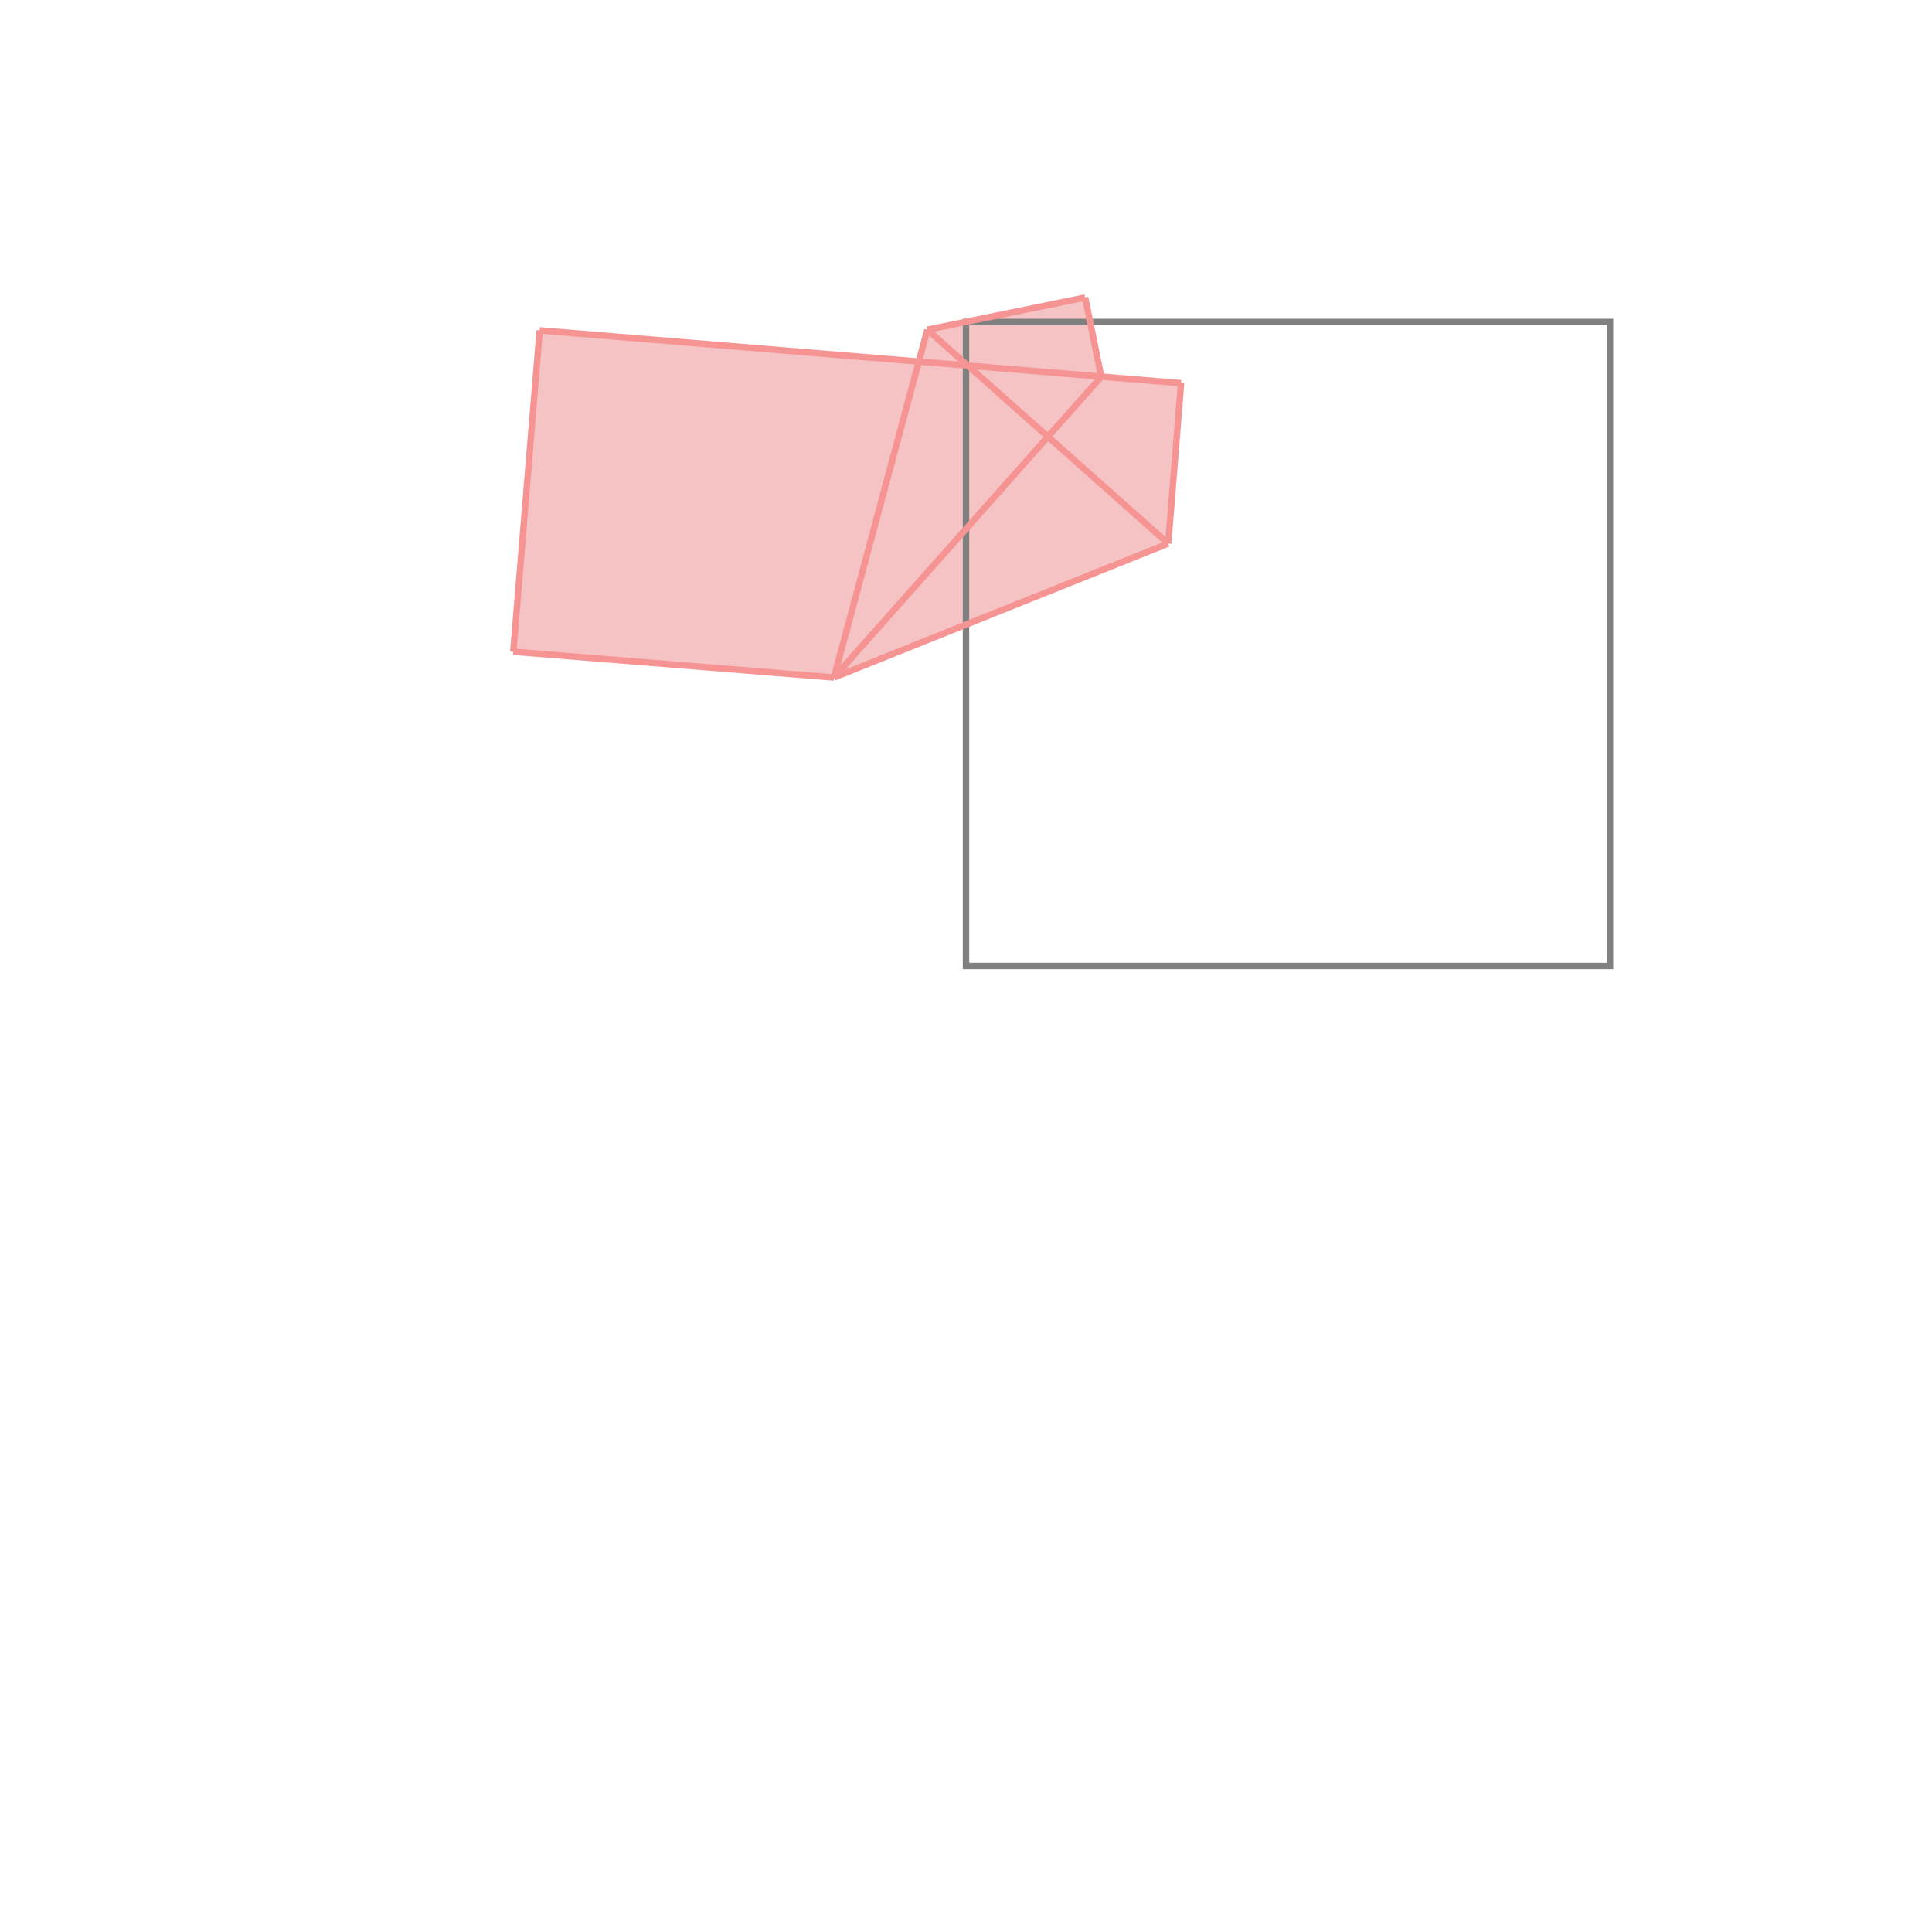 <svg xmlns="http://www.w3.org/2000/svg" viewBox="-1.5 -1.5 3 3">
<g transform="scale(1, -1)">
<path d="M-0.205 0.448 L0.314 0.656 L0.334 0.905 L0.21 0.915 L0.185 1.038 L-0.06 0.988 L-0.073 0.938 L-0.662 0.987 L-0.703 0.488 z " fill="rgb(245,195,195)" />
<path d="M0 0 L1 0 L1 1 L0 1  z" fill="none" stroke="rgb(128,128,128)" stroke-width="0.01" />
<line x1="0.314" y1="0.656" x2="0.334" y2="0.905" style="stroke:rgb(246,147,147);stroke-width:0.01" />
<line x1="-0.703" y1="0.488" x2="-0.662" y2="0.987" style="stroke:rgb(246,147,147);stroke-width:0.01" />
<line x1="0.21" y1="0.915" x2="0.185" y2="1.038" style="stroke:rgb(246,147,147);stroke-width:0.01" />
<line x1="-0.205" y1="0.448" x2="-0.06" y2="0.988" style="stroke:rgb(246,147,147);stroke-width:0.01" />
<line x1="-0.205" y1="0.448" x2="0.21" y2="0.915" style="stroke:rgb(246,147,147);stroke-width:0.01" />
<line x1="-0.205" y1="0.448" x2="-0.703" y2="0.488" style="stroke:rgb(246,147,147);stroke-width:0.01" />
<line x1="-0.205" y1="0.448" x2="0.314" y2="0.656" style="stroke:rgb(246,147,147);stroke-width:0.01" />
<line x1="0.314" y1="0.656" x2="-0.06" y2="0.988" style="stroke:rgb(246,147,147);stroke-width:0.01" />
<line x1="0.334" y1="0.905" x2="-0.662" y2="0.987" style="stroke:rgb(246,147,147);stroke-width:0.01" />
<line x1="-0.06" y1="0.988" x2="0.185" y2="1.038" style="stroke:rgb(246,147,147);stroke-width:0.01" />
</g>
</svg>
